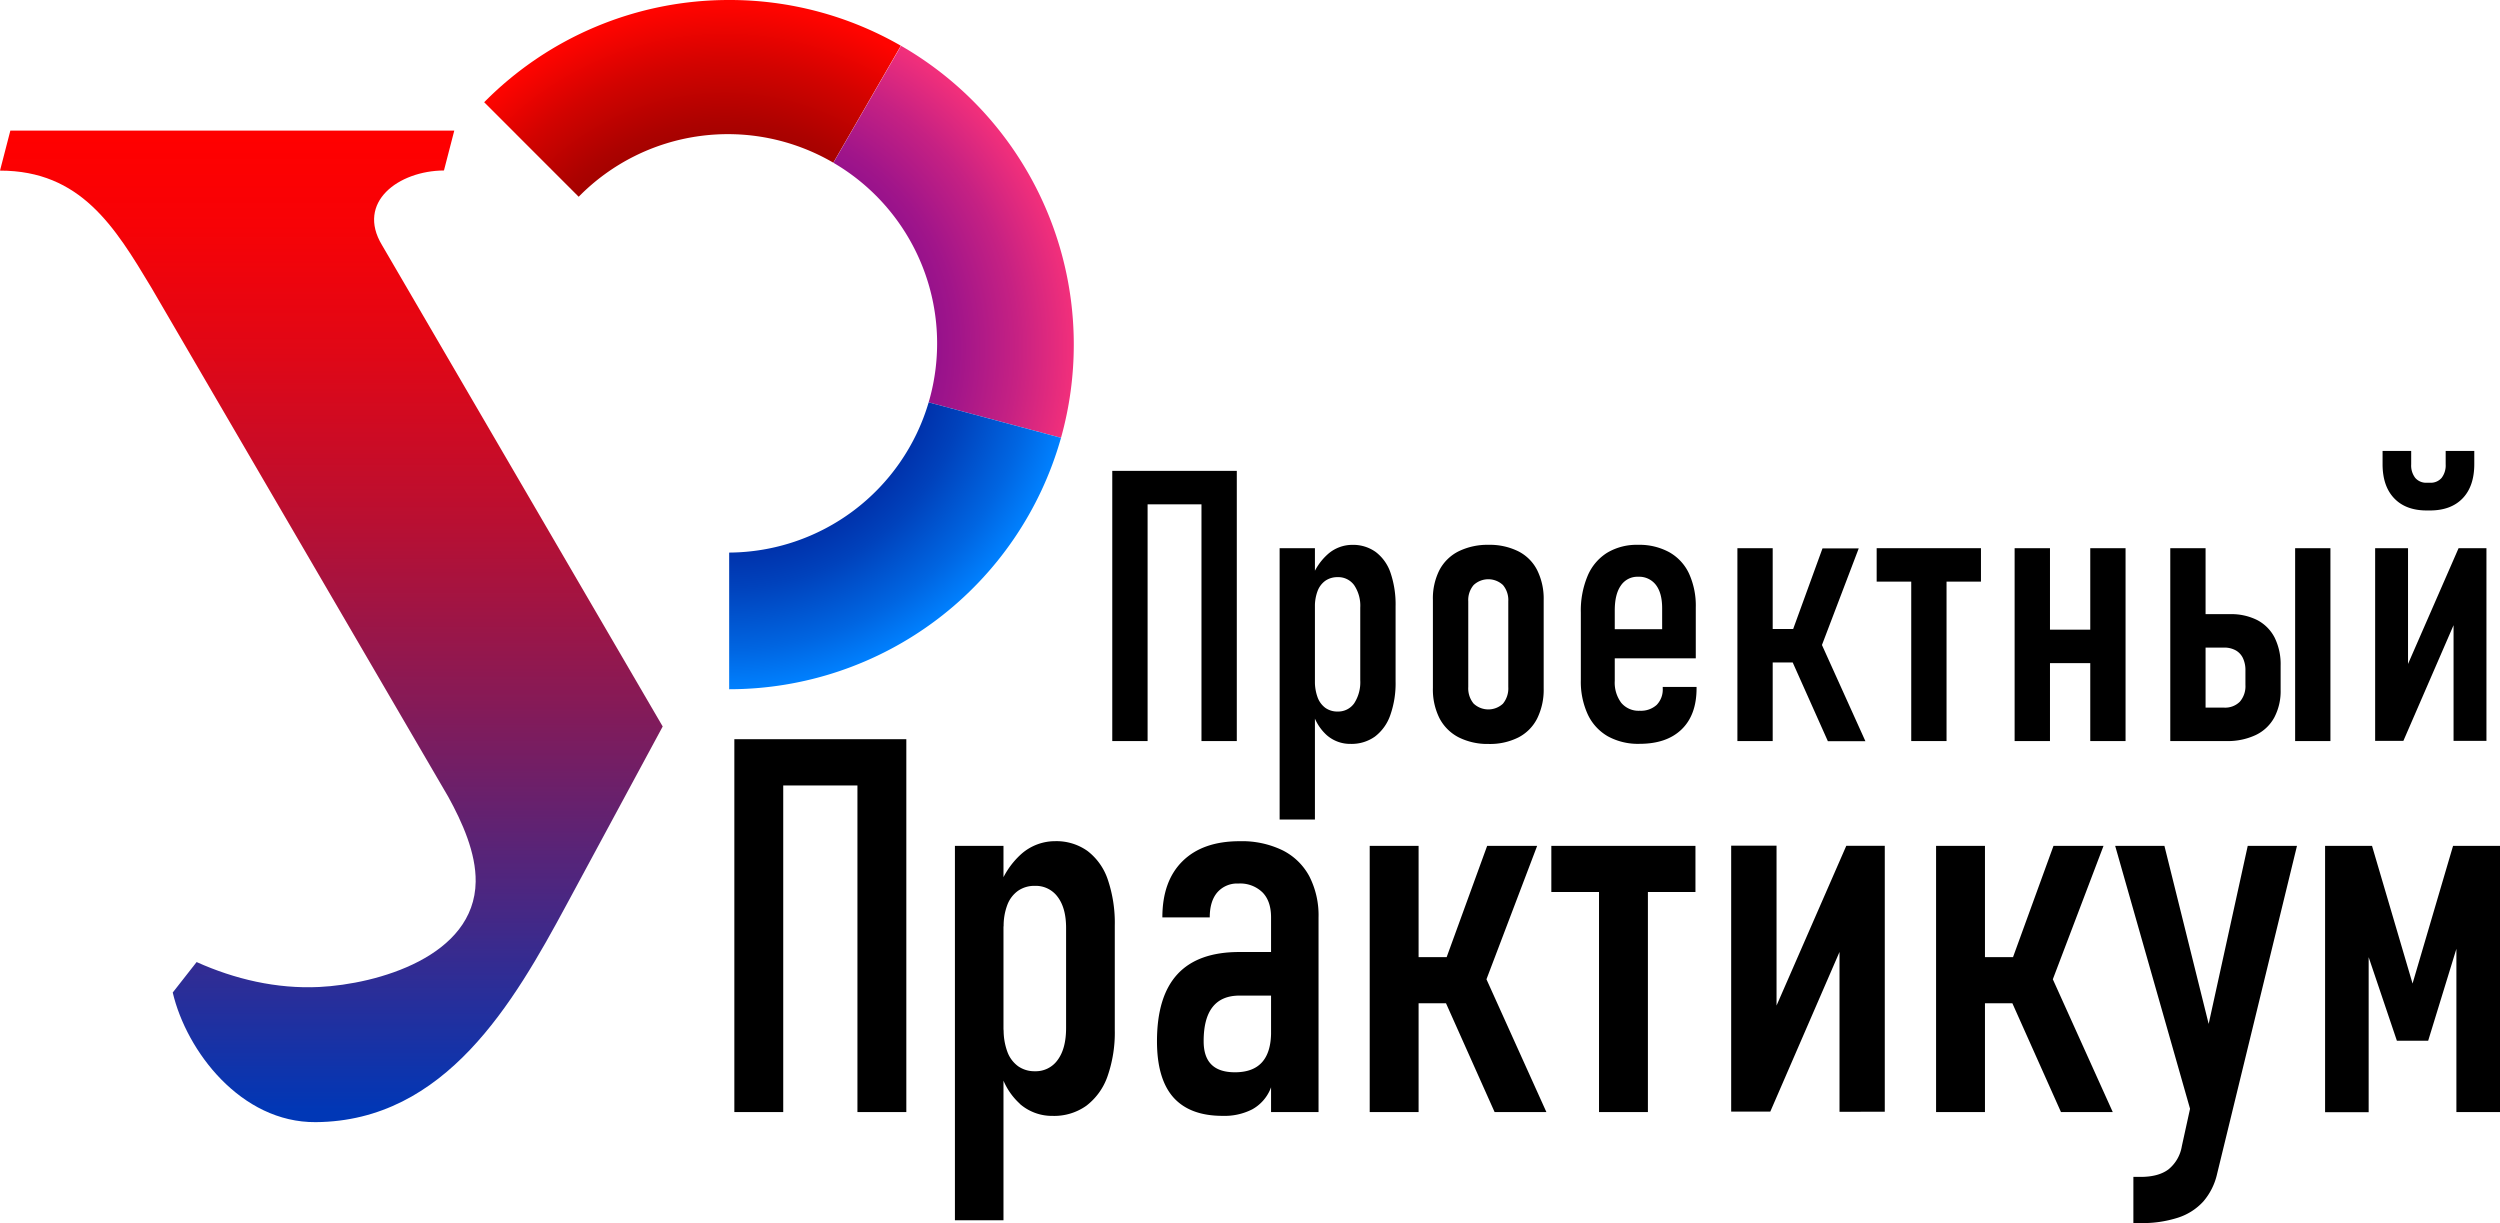 <svg xmlns="http://www.w3.org/2000/svg" xmlns:xlink="http://www.w3.org/1999/xlink" viewBox="0 0 767.08 375.28"><defs><style>.cls-1,.cls-2,.cls-3,.cls-4{fill-rule:evenodd;}.cls-1{fill:url(#linear-gradient);}.cls-2{fill:url(#radial-gradient);}.cls-3{fill:url(#radial-gradient-2);}.cls-4{fill:url(#radial-gradient-3);}</style><linearGradient id="linear-gradient" x1="101.68" y1="42.02" x2="101.68" y2="341.16" gradientUnits="userSpaceOnUse"><stop offset="0" stop-color="red"/><stop offset="0.09" stop-color="#f70206"/><stop offset="0.22" stop-color="#e00716"/><stop offset="0.39" stop-color="#ba0f31"/><stop offset="0.58" stop-color="#861a57"/><stop offset="0.8" stop-color="#442886"/><stop offset="1" stop-color="#0037b6"/></linearGradient><radialGradient id="radial-gradient" cx="222.44" cy="107.42" r="106.1" gradientUnits="userSpaceOnUse"><stop offset="0" stop-color="#6a0000"/><stop offset="0.16" stop-color="#6e0000"/><stop offset="0.32" stop-color="#7b0000"/><stop offset="0.49" stop-color="#8f0100"/><stop offset="0.66" stop-color="#ac0200"/><stop offset="0.83" stop-color="#d20300"/><stop offset="1" stop-color="#ff0400"/></radialGradient><radialGradient id="radial-gradient-2" cx="222.8" cy="106.88" r="106.37" gradientUnits="userSpaceOnUse"><stop offset="0" stop-color="#5f0096"/><stop offset="0.16" stop-color="#630195"/><stop offset="0.33" stop-color="#700593"/><stop offset="0.5" stop-color="#840c8f"/><stop offset="0.67" stop-color="#a1158a"/><stop offset="0.84" stop-color="#c62183"/><stop offset="1" stop-color="#f12f7b"/></radialGradient><radialGradient id="radial-gradient-3" cx="224.29" cy="106.51" r="105.22" gradientUnits="userSpaceOnUse"><stop offset="0" stop-color="#00037a"/><stop offset="0.17" stop-color="#00077e"/><stop offset="0.34" stop-color="#00138b"/><stop offset="0.52" stop-color="#00269f"/><stop offset="0.7" stop-color="#0042bc"/><stop offset="0.88" stop-color="#0065e1"/><stop offset="1" stop-color="#0081ff"/></radialGradient></defs><title>Asset 4</title><g id="Layer_2" data-name="Layer 2"><g id="Layer_1-2" data-name="Layer 1"><path class="cls-1" d="M0,52.35H0c24.76,0,35.25,17.27,46.38,35.8h0l91.16,156.33c4.3,7.81,8.54,17.23,8.41,26.07h0c-.34,23-30.19,31.41-48,32.29h0c-13.08.64-26-2.42-37.62-7.65h0L53,304.54c4.23,18,20.92,39.93,43.87,39.77h0c39.84-.29,60.77-36.73,76.79-66.4h0l29.68-55L117.22,75.22c-8-13.22,5.1-22.83,19-22.91h0l3.17-12.24H3.18Z"/><path class="cls-2" d="M223.73,0a105.42,105.42,0,0,0-75.17,31.37l29,29a64.14,64.14,0,0,1,78.13-10.45l20.72-35.89A105.23,105.23,0,0,0,223.73,0Z"/><path class="cls-3" d="M329.47,105.74a105.7,105.7,0,0,0-53-91.69L255.71,49.94a64.18,64.18,0,0,1,29.23,73.51l40.61,10.89A105.84,105.84,0,0,0,329.47,105.74Z"/><path class="cls-4" d="M284.94,123.45a64.21,64.21,0,0,1-61.21,46.1v41.93a105.79,105.79,0,0,0,101.82-77.14Z"/><path d="M341.28,144.48h10.84v82.9H341.28Zm7.25,0H374v10.26H348.53Zm20.12,0h10.84v82.9H368.65Z"/><path d="M392.63,168.2h10.83v83.25H392.63Zm14.45,57.36a14.75,14.75,0,0,1-4.42-7.47l.8-9.18a14,14,0,0,0,.83,5.08,7,7,0,0,0,2.39,3.22,6.31,6.31,0,0,0,3.74,1.11,6,6,0,0,0,5.1-2.54,11.89,11.89,0,0,0,1.85-7.1V186.45a11.28,11.28,0,0,0-1.85-6.87,6,6,0,0,0-5.1-2.49,6.44,6.44,0,0,0-3.74,1.09,6.78,6.78,0,0,0-2.39,3.13,13.17,13.17,0,0,0-.83,4.91l-1.2-8.21a18,18,0,0,1,5.19-8,11.32,11.32,0,0,1,7.47-2.83,11.87,11.87,0,0,1,7.21,2.2,13.35,13.35,0,0,1,4.54,6.41A30.1,30.1,0,0,1,428.21,186v23.09a29.2,29.2,0,0,1-1.63,10.35,14,14,0,0,1-4.7,6.56,12.32,12.32,0,0,1-7.47,2.25A10.85,10.85,0,0,1,407.08,225.56Z"/><path d="M447.53,226.22a13.71,13.71,0,0,1-5.87-5.88,19.63,19.63,0,0,1-2-9.26v-27a19.2,19.2,0,0,1,2-9.15,13.44,13.44,0,0,1,5.87-5.76,20.06,20.06,0,0,1,9.21-2,19.66,19.66,0,0,1,9.15,2,13.14,13.14,0,0,1,5.76,5.76,19.69,19.69,0,0,1,2,9.15v27.2a19.87,19.87,0,0,1-2,9.18,13.26,13.26,0,0,1-5.76,5.81,19.41,19.41,0,0,1-9.15,2A19.69,19.69,0,0,1,447.53,226.22Zm13.63-10.32a7.38,7.38,0,0,0,1.63-5.11V184.51a7.19,7.19,0,0,0-1.63-5,6.58,6.58,0,0,0-9,0,7.1,7.1,0,0,0-1.65,5v26.28a7.35,7.35,0,0,0,1.63,5.08,6.59,6.59,0,0,0,9.06,0Z"/><path d="M493.35,225.93a15.13,15.13,0,0,1-6.16-6.7,24,24,0,0,1-2.14-10.6v-20.7a27.43,27.43,0,0,1,2.08-11.23,15.37,15.37,0,0,1,6-7.1,17.63,17.63,0,0,1,9.46-2.43,19.1,19.1,0,0,1,9.58,2.26,14.56,14.56,0,0,1,6.07,6.55,23.71,23.71,0,0,1,2.08,10.41V202H492.63v-8.95H510v-6.44q0-4.62-1.91-7.13a6.46,6.46,0,0,0-5.45-2.51,6.09,6.09,0,0,0-5.3,2.68c-1.26,1.79-1.88,4.33-1.88,7.64v21.61a10.36,10.36,0,0,0,2,6.76,6.92,6.92,0,0,0,5.65,2.42,7.2,7.2,0,0,0,5.22-1.8,6.77,6.77,0,0,0,1.85-5.1v-.4h10.38v.4q0,8.16-4.57,12.6t-12.88,4.45A19.21,19.21,0,0,1,493.35,225.93Z"/><path d="M533.09,168.2h10.83v59.18H533.09ZM538.73,193h20v10.26h-20Zm11.12,9.8,7.92-7.69,14.6,32.32H560.85Zm.06-9,9.29-25.54h11.12L557.6,201.67Z"/><path d="M575.82,168.2h32v10.26h-32Zm10.61,0h10.83v59.18H586.43Z"/><path d="M618.15,168.2H629v59.18H618.15Zm6.45,25h23.55v10.27H624.6Zm16.76-25h10.83v59.18H641.36Z"/><path d="M665.91,168.2h10.83v59.18H665.91Zm6.5,48.92h10a6.35,6.35,0,0,0,4.85-1.82,7.23,7.23,0,0,0,1.71-5.13v-4.45a8.56,8.56,0,0,0-.77-3.79,5.34,5.34,0,0,0-2.25-2.4,7.18,7.18,0,0,0-3.54-.83h-10V188.44h11.85a17.71,17.71,0,0,1,8.39,1.85,12.54,12.54,0,0,1,5.3,5.39,18.44,18.44,0,0,1,1.82,8.56v7.41a17.32,17.32,0,0,1-1.94,8.49,12.67,12.67,0,0,1-5.7,5.39,20.15,20.15,0,0,1-9,1.85H672.41Zm31.81-48.92h10.83v59.18H704.22Z"/><path d="M752.83,227.33V187.19l1.37,1.48-16.77,38.66h-8.66V168.2h10.09v40.14l-1.37-1.48,16.88-38.66h8.55v59.13Zm-18.22-74.44q-3.57-3.73-3.56-10.52v-4h8.78v4.11a6.24,6.24,0,0,0,1.25,4.16,4.39,4.39,0,0,0,3.54,1.48h1a4.39,4.39,0,0,0,3.54-1.48,6.3,6.3,0,0,0,1.25-4.16v-4.11h8.78v4q0,6.8-3.56,10.52t-10,3.74h-1Q738.17,156.63,734.61,152.89Z"/><path d="M225.32,226.8h15V341.21h-15Zm10,0h35.17V241H235.32Zm27.77,0h15V341.21h-15Z"/><path d="M293,259.53H307.9V374.41H293Zm19.95,79.16a20.27,20.27,0,0,1-6.1-10.31l1.1-12.67a19.19,19.19,0,0,0,1.14,7,9.5,9.5,0,0,0,3.31,4.45,8.69,8.69,0,0,0,5.15,1.53,8.22,8.22,0,0,0,7-3.5q2.56-3.49,2.56-9.79V284.71q0-6.06-2.56-9.48a8.3,8.3,0,0,0-7-3.42,8.8,8.8,0,0,0-5.15,1.49,9.35,9.35,0,0,0-3.31,4.33,18.1,18.1,0,0,0-1.14,6.77l-1.65-11.34A24.81,24.81,0,0,1,313.41,262a15.65,15.65,0,0,1,10.31-3.9,16.42,16.42,0,0,1,9.95,3,18.41,18.41,0,0,1,6.26,8.86,41.37,41.37,0,0,1,2.12,14.08V316a40.62,40.62,0,0,1-2.24,14.28,19.31,19.31,0,0,1-6.49,9A17,17,0,0,1,323,342.39,15,15,0,0,1,312.9,338.69Z"/><path d="M360,336.68q-5-5.7-5-17.19,0-13.77,6.29-20.58t19-6.8h10.46l1.1,13.37H380.33q-5.5,0-8.26,3.5t-2.75,10.51c0,3.2.8,5.58,2.4,7.16s4,2.36,7.2,2.36q5.58,0,8.34-3.11t2.75-9.32l1.65,7.55a25.47,25.47,0,0,1-1.92,10.15,12.7,12.7,0,0,1-5.51,6.1,18.69,18.69,0,0,1-9.09,2Q365.08,342.39,360,336.68Zm30-55.2q0-5-2.63-7.67A9.78,9.78,0,0,0,380,271.1a8.06,8.06,0,0,0-6.49,2.71q-2.32,2.71-2.32,7.67H356.65q0-11.16,6.22-17.27t17.54-6.1a28.52,28.52,0,0,1,13.06,2.76,18.9,18.9,0,0,1,8.27,8,26.23,26.23,0,0,1,2.83,12.62v59.73H390Z"/><path d="M420.27,259.53h15v81.68h-15Zm7.79,34.15H455.6v14.16H428.06Zm15.34,13.53,10.94-10.62,20.14,44.62H458.59Zm.08-12.43,12.83-35.25h15.34L454.1,305.72Z"/><path d="M476,259.53h44.22v14.16H476Zm14.63,0h15v81.68h-15Z"/><path d="M564.42,341.13v-55.4l1.89,2-23.13,53.35h-12v-81.6h13.92v55.39l-1.89-2,23.29-53.35h11.81v81.6Z"/><path d="M594.05,259.53h15v81.68h-15Zm7.79,34.15h27.54v14.16H601.84Zm15.34,13.53,10.94-10.62,20.14,44.62H632.37Zm.08-12.43,12.82-35.25h15.35l-17.55,46.19Z"/><path d="M649,259.53h15.11l17.54,70.58-7.55,17.55Zm55.79,0-24.55,100.8a19.47,19.47,0,0,1-4.21,8.34,18,18,0,0,1-7.75,4.95,35.47,35.47,0,0,1-11.49,1.66h-2.2V361.11h2.2q5.51,0,8.58-2.32a11.56,11.56,0,0,0,4.09-7.12l20.22-92.14Z"/><path d="M752.68,259.53h14.4v81.68H753.7V283.29l1.34,3.47-10,32.57h-9.6l-10.47-31,1.81-5v57.92H713.41V259.53h14.4l12.44,42.25Z"/></g></g></svg>